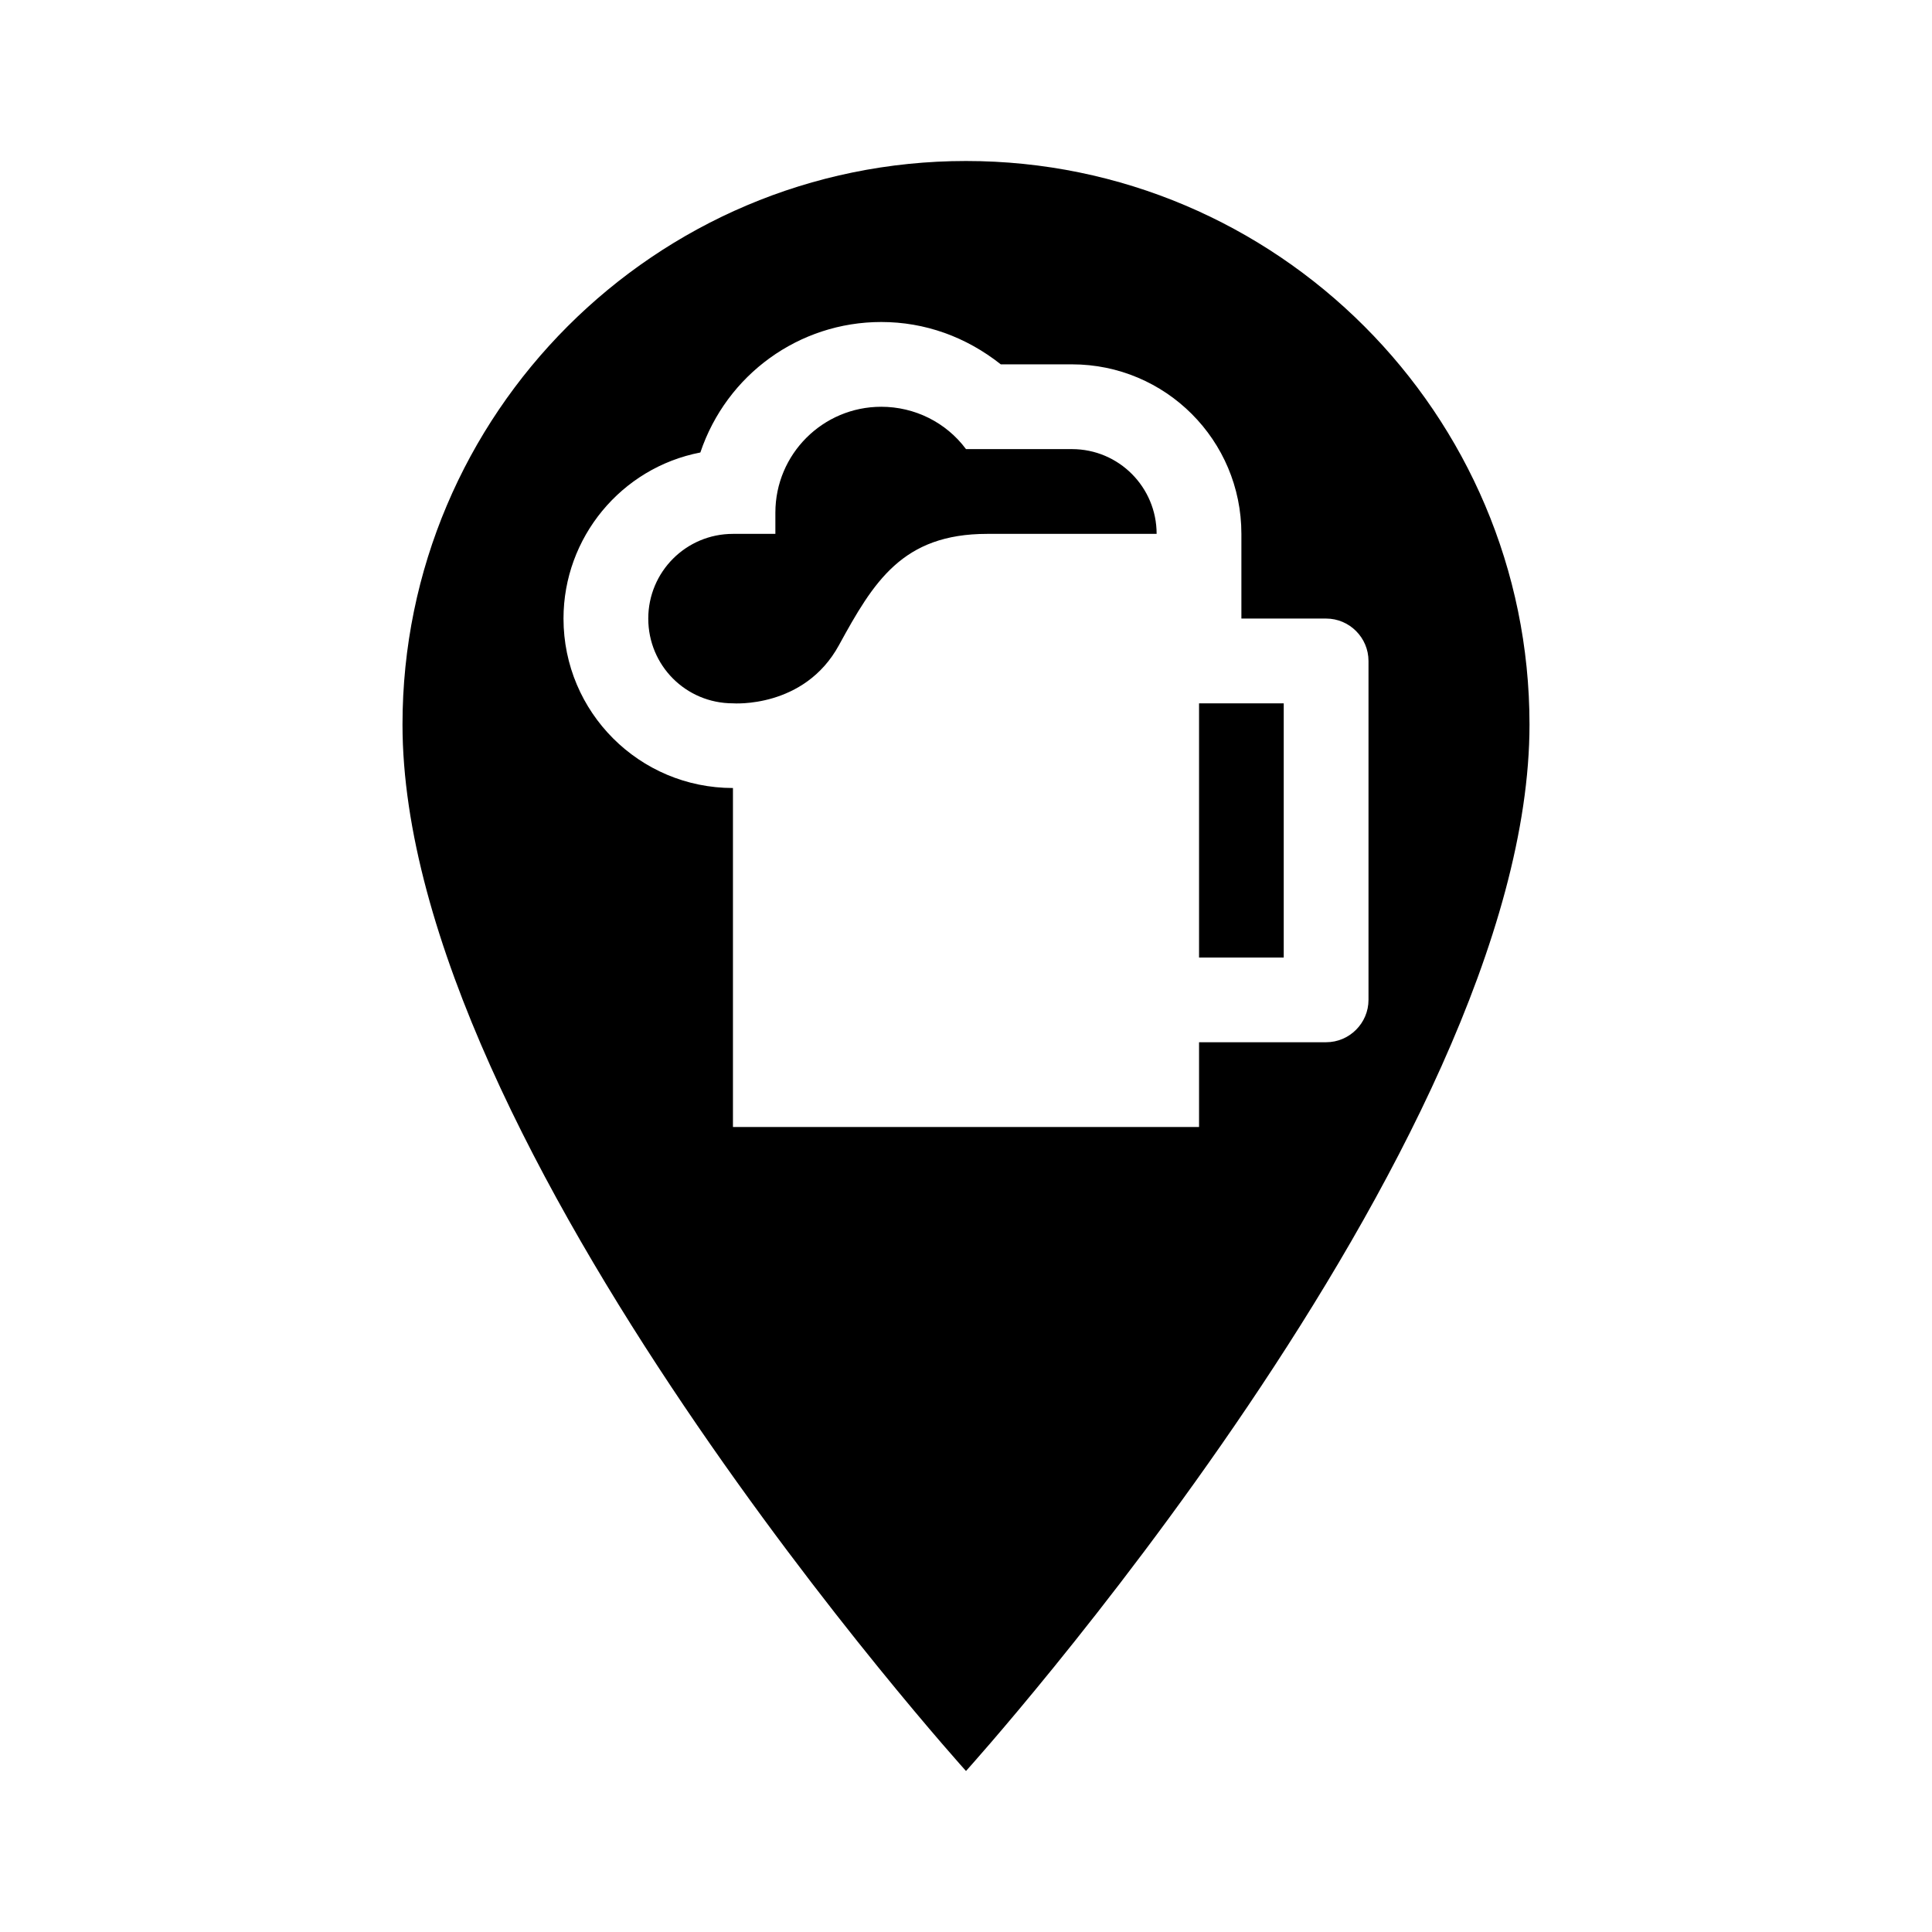 <svg width="24" height="24" viewBox="0 0 24 24" fill="none" xmlns="http://www.w3.org/2000/svg">
<path fill-rule="evenodd" clip-rule="evenodd" d="M12 2C8.14 2 5 5.14 5 9C5 14.25 12 22 12 22C12 22 19 14.25 19 9C19 5.14 15.86 2 12 2ZM8.7 5.621C9.026 4.653 9.926 4 10.947 4C11.489 4 12 4.184 12.432 4.526H13.316C14.479 4.526 15.421 5.468 15.421 6.632V7.684H16.474C16.763 7.684 17 7.921 17 8.211V12.421C17 12.71 16.763 12.947 16.474 12.947H14.895V14H9.105V9.789C7.942 9.789 7 8.847 7 7.684C7 6.679 7.716 5.811 8.7 5.621ZM12 5.579C11.753 5.247 11.363 5.053 10.947 5.053C10.221 5.053 9.632 5.642 9.632 6.368V6.632H9.105C8.521 6.632 8.053 7.105 8.053 7.684C8.053 8.268 8.521 8.737 9.105 8.737C9.105 8.737 9.989 8.805 10.421 8.016C10.853 7.226 11.21 6.632 12.263 6.632H14.368C14.368 6.053 13.9 5.579 13.316 5.579H12ZM15.947 11.895V8.737H14.895V11.895H15.947Z" fill="black"/>
</svg>

